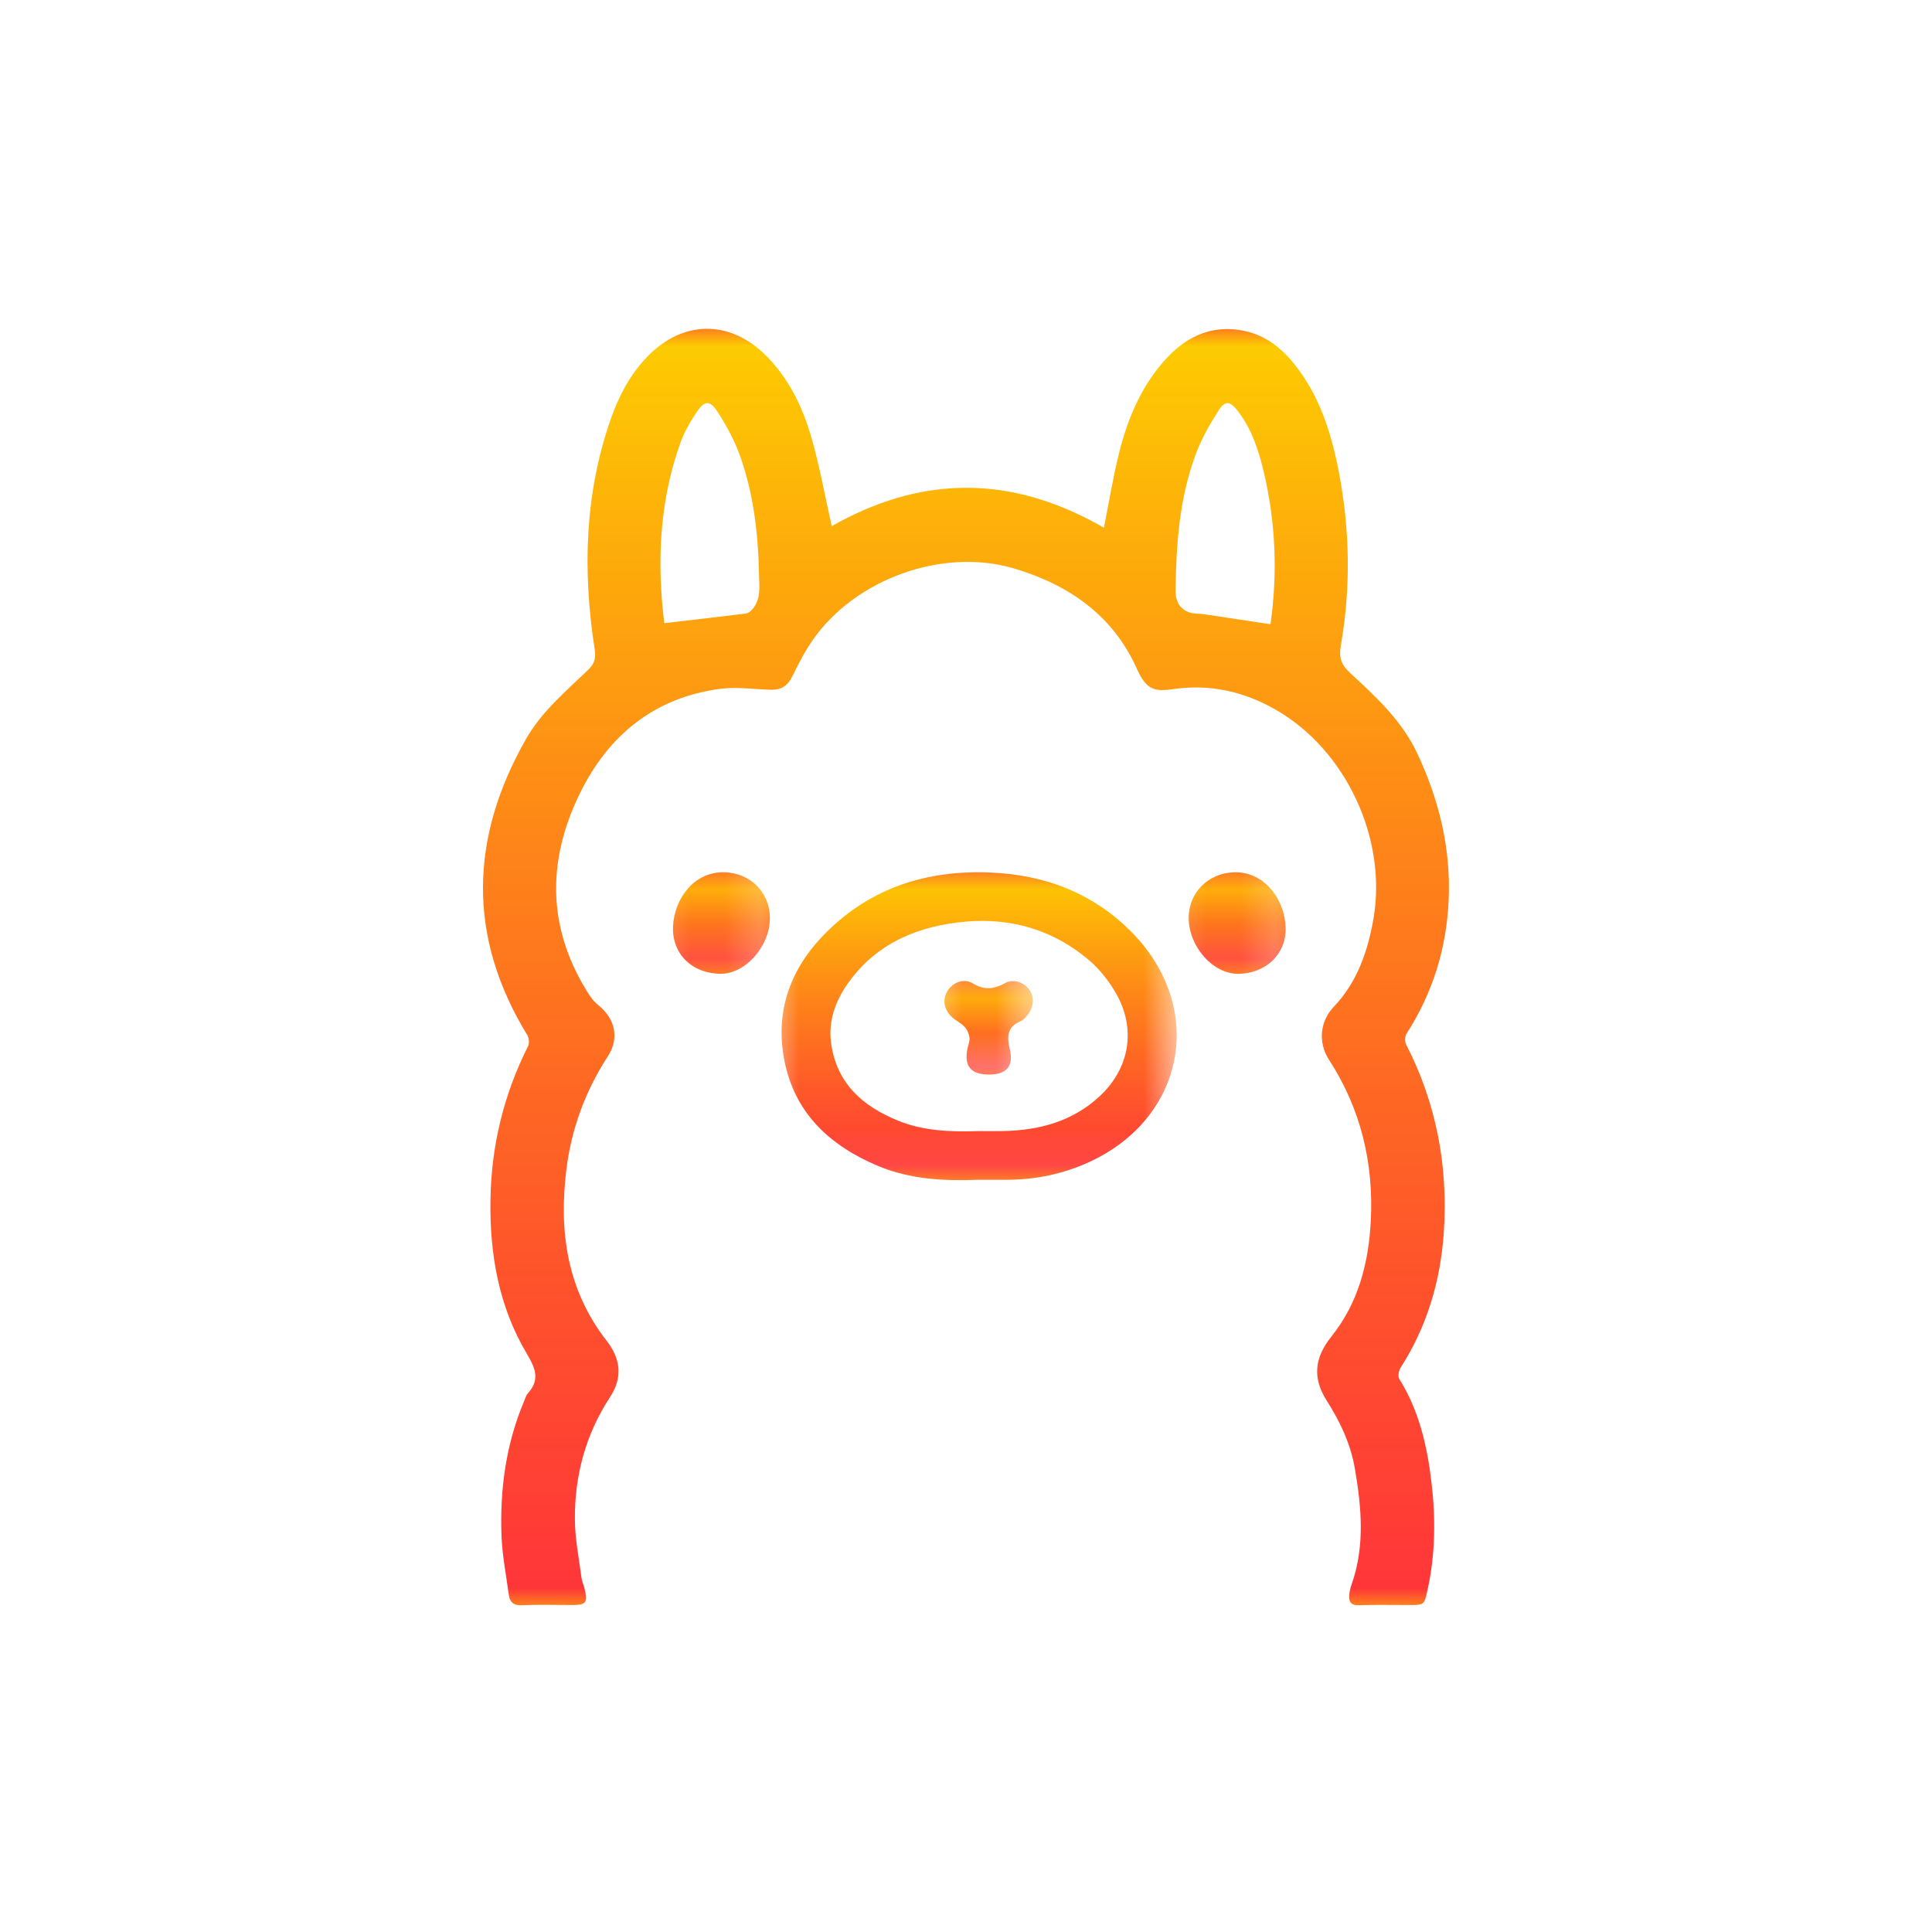 <svg xmlns:xlink="http://www.w3.org/1999/xlink" width="56.002" xmlns="http://www.w3.org/2000/svg" height="56.002" id="screenshot-c6f16b49-3f5a-80a6-8004-101c64eb2194" viewBox="0 0 56.002 56.002" style="-webkit-print-color-adjust: exact;" fill="none" version="1.1"><g id="shape-c6f16b49-3f5a-80a6-8004-101c64eb2194" rx="0" ry="0" style="fill: rgb(0, 0, 0);"><g id="shape-c6f16b49-3f5a-80a6-8004-101c64eb2195"><defs><linearGradient x1="7.937" y1="15.081" x2="7.937" y2="1.852" id="rumext-id-2-b" gradientTransform="matrix(1, 0, 0, 1, -4, -3.969) scale(3.78)" gradientUnits="userSpaceOnUse"><stop offset="0" stop-color="#f1efeb"/><stop offset="1" stop-color="#fdfcfc"/></linearGradient></defs><g class="fills" id="fills-c6f16b49-3f5a-80a6-8004-101c64eb2195"><rect rx="13.002" ry="13.002" x="0" y="0" transform="matrix(1, 0, 0, 1, 0, 0)" width="56.002" height="56.002" style="fill: #ffffff; fill-opacity: 1;"/></g></g><g id="shape-c6f16b49-3f5a-80a6-8004-101c64eb2196" rx="0" ry="0"><g id="shape-c6f16b49-3f5a-80a6-8004-101c64eb2197"><defs><linearGradient id="fill-color-gradient_rumext-id-4_0" x1="0.5" y1="0" x2="0.5" y2="1" gradientTransform="matrix(1, 0, 0, 1, 0, 0)"><stop offset="0" stop-color="#fdcd00" stop-opacity="1"/><stop offset="1" stop-color="#ff0107" stop-opacity="0.797"/></linearGradient><pattern patternUnits="userSpaceOnUse" x="14" y="9.531" height="37" width="28" data-loading="false" patternTransform="matrix(1, 0, 0, 1, 0, 0)" id="fill-0-rumext-id-4"><g><rect width="28" height="37" style="fill: url(&quot;#fill-color-gradient_rumext-id-4_0&quot;);"/></g></pattern></defs><g class="fills" id="fills-c6f16b49-3f5a-80a6-8004-101c64eb2197"><path rx="0" ry="0" d="M24.108,15.250C25.324,14.565,26.630,14.129,28.059,14.139C29.484,14.149,30.783,14.602,31.999,15.295C32.146,14.558,32.261,13.844,32.435,13.144C32.666,12.211,33.025,11.325,33.646,10.575C34.276,9.813,35.055,9.378,36.079,9.594C36.690,9.723,37.154,10.094,37.534,10.574C38.258,11.488,38.595,12.567,38.810,13.689C39.129,15.356,39.158,17.036,38.867,18.706C38.800,19.092,38.893,19.284,39.149,19.520C39.888,20.200,40.633,20.892,41.071,21.817C41.708,23.162,42.057,24.578,41.992,26.081C41.932,27.485,41.533,28.777,40.772,29.960C40.722,30.037,40.715,30.190,40.757,30.272C41.640,31.989,41.981,33.816,41.850,35.733C41.754,37.135,41.365,38.448,40.601,39.641C40.545,39.727,40.514,39.896,40.561,39.971C41.134,40.889,41.369,41.912,41.493,42.965C41.616,44.008,41.608,45.050,41.380,46.083C41.283,46.521,41.294,46.524,40.846,46.524C40.359,46.524,39.871,46.513,39.385,46.530C39.137,46.538,39.094,46.411,39.111,46.218C39.120,46.120,39.145,46.021,39.178,45.928C39.569,44.818,39.466,43.696,39.273,42.569C39.149,41.848,38.842,41.204,38.456,40.598C38.034,39.934,38.108,39.347,38.593,38.741C39.375,37.765,39.674,36.604,39.735,35.379C39.819,33.704,39.443,32.138,38.526,30.724C38.198,30.219,38.260,29.604,38.664,29.180C39.334,28.478,39.648,27.581,39.812,26.632C40.213,24.310,39.018,21.740,36.975,20.570C36.061,20.047,35.083,19.822,34.024,19.973C33.491,20.048,33.238,20.023,32.958,19.394C32.263,17.834,30.973,16.943,29.380,16.474C27.319,15.867,24.779,16.785,23.550,18.565C23.326,18.889,23.142,19.245,22.969,19.601C22.840,19.868,22.654,20.000,22.365,19.994C21.870,19.982,21.367,19.903,20.882,19.966C18.969,20.217,17.633,21.312,16.806,23.003C15.832,24.995,15.864,26.976,17.104,28.874C17.173,28.980,17.266,29.075,17.365,29.155C17.837,29.544,17.953,30.105,17.619,30.619C16.969,31.622,16.565,32.713,16.418,33.895C16.195,35.693,16.435,37.389,17.585,38.865C17.994,39.390,18.051,39.934,17.686,40.492C16.977,41.574,16.654,42.772,16.664,44.051C16.669,44.611,16.783,45.171,16.854,45.729C16.868,45.837,16.916,45.939,16.943,46.045C17.045,46.454,16.993,46.524,16.585,46.524C16.098,46.524,15.610,46.509,15.124,46.530C14.880,46.541,14.776,46.439,14.748,46.224C14.672,45.654,14.558,45.084,14.537,44.512C14.488,43.177,14.664,41.872,15.186,40.629C15.221,40.547,15.245,40.451,15.302,40.388C15.655,39.994,15.523,39.663,15.274,39.246C14.458,37.876,14.192,36.355,14.217,34.776C14.241,33.209,14.603,31.725,15.307,30.323C15.348,30.241,15.336,30.089,15.286,30.007C13.539,27.150,13.616,24.285,15.249,21.418C15.698,20.629,16.393,20.047,17.037,19.427C17.229,19.243,17.281,19.095,17.236,18.806C16.887,16.555,16.944,14.323,17.703,12.148C17.937,11.477,18.266,10.852,18.767,10.334C19.790,9.277,21.153,9.261,22.198,10.301C22.886,10.987,23.287,11.845,23.543,12.762C23.769,13.571,23.919,14.402,24.108,15.250ZZM19.255,18.064C20.058,17.970,20.842,17.882,21.626,17.783C21.697,17.774,21.773,17.706,21.822,17.645C22.064,17.347,22.008,16.995,22.001,16.647C21.978,15.467,21.843,14.303,21.442,13.190C21.285,12.756,21.058,12.339,20.808,11.950C20.579,11.593,20.424,11.602,20.191,11.950C20.010,12.220,19.841,12.510,19.731,12.814C19.108,14.535,19.038,16.307,19.255,18.064ZZM36.827,18.095C37.036,16.628,36.979,15.149,36.633,13.683C36.484,13.052,36.282,12.438,35.880,11.914C35.654,11.620,35.514,11.599,35.314,11.911C35.055,12.318,34.812,12.748,34.648,13.199C34.184,14.465,34.091,15.795,34.076,17.130C34.072,17.542,34.316,17.779,34.709,17.789C34.788,17.791,34.867,17.798,34.945,17.810C35.569,17.903,36.192,17.998,36.827,18.095ZZ" fill="url(#fill-0-rumext-id-4)"/></g></g><g id="shape-c6f16b49-3f5a-80a6-8004-101c64eb2198"><defs><linearGradient id="fill-color-gradient_rumext-id-5_0" x1="0.5" y1="0" x2="0.5" y2="1" gradientTransform="matrix(1, 0, 0, 1, 0, 0)"><stop offset="0" stop-color="#fdcd00" stop-opacity="1"/><stop offset="1" stop-color="#ff0107" stop-opacity="0.797"/></linearGradient><pattern patternUnits="userSpaceOnUse" x="22.655" y="25.284" height="8.924" width="11.453" data-loading="false" patternTransform="matrix(1, 0, 0, 1, 0, 0)" id="fill-0-rumext-id-5"><g><rect width="11.453" height="8.924" style="fill: url(&quot;#fill-color-gradient_rumext-id-5_0&quot;);"/></g></pattern></defs><g class="fills" id="fills-c6f16b49-3f5a-80a6-8004-101c64eb2198"><path rx="0" ry="0" d="M28.362,34.198C27.362,34.236,26.372,34.187,25.435,33.790C24.049,33.202,23.030,32.263,22.734,30.729C22.456,29.290,22.924,28.050,23.945,27.032C25.254,25.723,26.874,25.219,28.696,25.291C30.289,25.354,31.694,25.888,32.818,27.036C34.964,29.226,34.355,32.412,31.566,33.686C30.813,34.030,30.023,34.195,29.197,34.198C28.919,34.199,28.640,34.198,28.362,34.198ZZM28.372,32.786C28.611,32.786,28.849,32.790,29.088,32.785C30.132,32.764,31.095,32.503,31.879,31.773C32.740,30.971,32.937,29.835,32.360,28.813C32.154,28.448,31.878,28.096,31.559,27.826C30.368,26.819,28.970,26.524,27.454,26.784C26.276,26.986,25.271,27.511,24.569,28.516C24.213,29.026,24.006,29.596,24.090,30.228C24.245,31.395,24.999,32.063,26.026,32.482C26.779,32.790,27.574,32.812,28.372,32.786ZZ" fill="url(#fill-0-rumext-id-5)"/></g></g><g id="shape-c6f16b49-3f5a-80a6-8004-101c64eb2199"><defs><linearGradient id="fill-color-gradient_rumext-id-6_0" x1="0.5" y1="0" x2="0.5" y2="1" gradientTransform="matrix(1, 0, 0, 1, 0, 0)"><stop offset="0" stop-color="#fdcd00" stop-opacity="1"/><stop offset="1" stop-color="#ff0107" stop-opacity="0.797"/></linearGradient><pattern patternUnits="userSpaceOnUse" x="19.507" y="25.284" height="2.942" width="2.808" data-loading="false" patternTransform="matrix(1, 0, 0, 1, 0, 0)" id="fill-0-rumext-id-6"><g><rect width="2.808" height="2.942" style="fill: url(&quot;#fill-color-gradient_rumext-id-6_0&quot;);"/></g></pattern></defs><g class="fills" id="fills-c6f16b49-3f5a-80a6-8004-101c64eb2199"><path rx="0" ry="0" d="M22.316,26.626C22.307,27.442,21.605,28.230,20.890,28.227C20.064,28.222,19.470,27.651,19.509,26.848C19.549,26.049,20.111,25.272,20.985,25.284C21.747,25.295,22.324,25.871,22.316,26.626ZZ" fill="url(#fill-0-rumext-id-6)"/></g></g><g id="shape-c6f16b49-3f5a-80a6-8004-101c64eb219a"><defs><linearGradient id="fill-color-gradient_rumext-id-7_0" x1="0.5" y1="0" x2="0.5" y2="1" gradientTransform="matrix(1, 0, 0, 1, 0, 0)"><stop offset="0" stop-color="#fdcd00" stop-opacity="1"/><stop offset="1" stop-color="#ff0107" stop-opacity="0.797"/></linearGradient><pattern patternUnits="userSpaceOnUse" x="34.456" y="25.284" height="2.943" width="2.81" data-loading="false" patternTransform="matrix(1, 0, 0, 1, 0, 0)" id="fill-0-rumext-id-7"><g><rect width="2.81" height="2.943" style="fill: url(&quot;#fill-color-gradient_rumext-id-7_0&quot;);"/></g></pattern></defs><g class="fills" id="fills-c6f16b49-3f5a-80a6-8004-101c64eb219a"><path rx="0" ry="0" d="M34.456,26.611C34.453,25.872,35.026,25.304,35.774,25.285C36.666,25.262,37.246,26.087,37.266,26.894C37.284,27.657,36.694,28.219,35.896,28.228C35.164,28.236,34.460,27.445,34.456,26.611ZZ" fill="url(#fill-0-rumext-id-7)"/></g></g><g id="shape-c6f16b49-3f5a-80a6-8004-101c64eb219b"><defs><linearGradient id="fill-color-gradient_rumext-id-8_0" x1="0.5" y1="0" x2="0.5" y2="1" gradientTransform="matrix(1, 0, 0, 1, 0, 0)"><stop offset="0" stop-color="#fdcd00" stop-opacity="1"/><stop offset="1" stop-color="#ff0107" stop-opacity="0.797"/></linearGradient><pattern patternUnits="userSpaceOnUse" x="27.375" y="28.435" height="2.713" width="2.563" data-loading="false" patternTransform="matrix(1, 0, 0, 1, 0, 0)" id="fill-0-rumext-id-8"><g><rect width="2.563" height="2.713" style="fill: url(&quot;#fill-color-gradient_rumext-id-8_0&quot;);"/></g></pattern></defs><g class="fills" id="fills-c6f16b49-3f5a-80a6-8004-101c64eb219b"><path rx="0" ry="0" d="M28.665,31.147C28.140,31.147,27.941,30.907,28.043,30.396C28.065,30.289,28.116,30.178,28.102,30.076C28.088,29.966,28.035,29.843,27.959,29.763C27.853,29.649,27.697,29.582,27.585,29.474C27.350,29.248,27.314,28.962,27.469,28.717C27.620,28.479,27.937,28.345,28.197,28.504C28.535,28.708,28.806,28.678,29.134,28.497C29.386,28.357,29.692,28.481,29.846,28.702C29.994,28.915,29.963,29.224,29.767,29.442C29.715,29.501,29.659,29.571,29.590,29.599C29.188,29.761,29.184,30.048,29.271,30.417C29.388,30.912,29.171,31.148,28.665,31.147ZZ" fill="url(#fill-0-rumext-id-8)"/></g></g></g></g></svg>